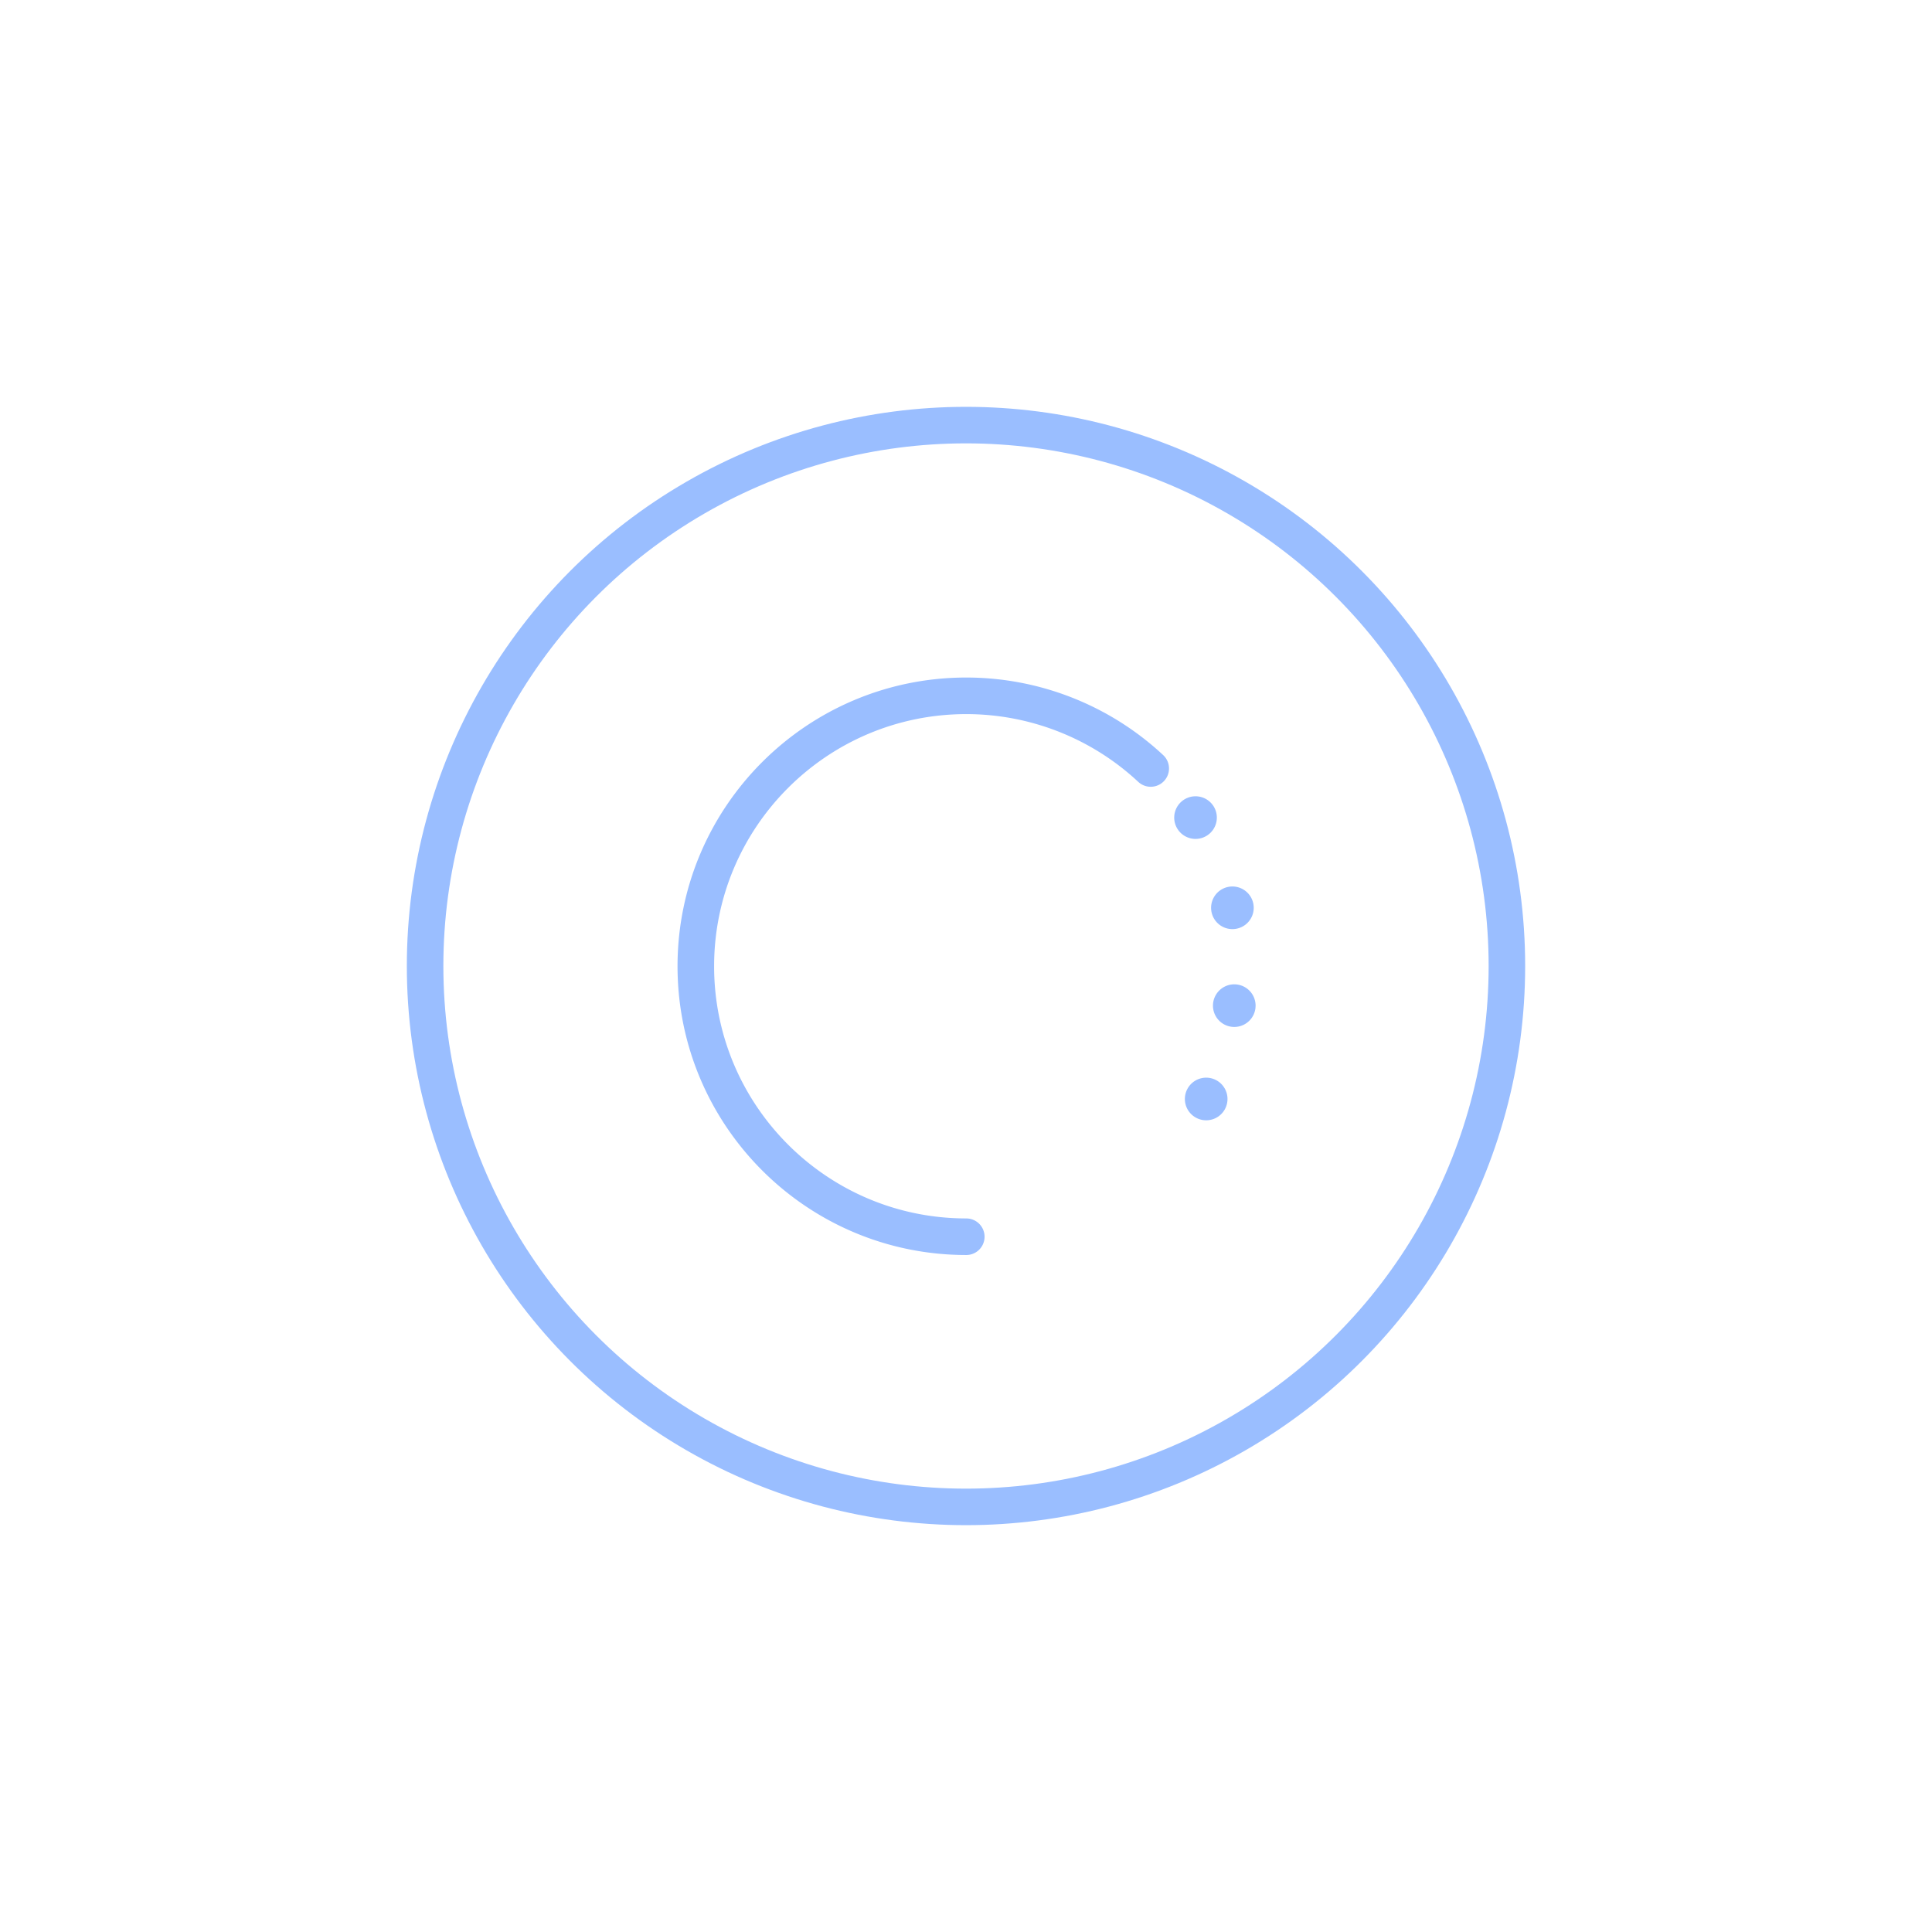 <svg xmlns="http://www.w3.org/2000/svg" xml:space="preserve"
  style="fill-rule:evenodd;clip-rule:evenodd;stroke-linecap:round;stroke-linejoin:round;stroke-miterlimit:1.5"
  viewBox="0 0 192 192">
  <rect width="100%" height="100%" style="fill:#fff" />
  <circle cx="96" cy="96" r="53.754" style="fill:none;stroke:#9abeff;stroke-width:3.63px" />
  <path d="M138.232 61.799c8.381 10.685 10.061 17.739 11.272 29.099 1.25 11.728-.515 26.156-8.641 34.706"
    style="fill:none;stroke:#9abeff;stroke-width:8.48px;stroke-dasharray:0,19.51,0,0"
    transform="matrix(.497 .053 -.053 .497 53.384 43.211)" />
  <path
    d="M132.66 56.687A53.756 53.756 0 0 0 96 42.246c-29.668 0-53.754 24.086-53.754 53.754S66.332 149.754 96 149.754a53.753 53.753 0 0 0 0 0c-29.668 0-53.754-24.086-53.754-53.754S66.332 42.246 96 42.246a53.756 53.756 0 0 1 36.66 14.441Z"
    style="fill:none;stroke:#9abeff;stroke-width:7.27px" transform="matrix(.5 0 0 .5 48.027 48.027)" />
</svg>
